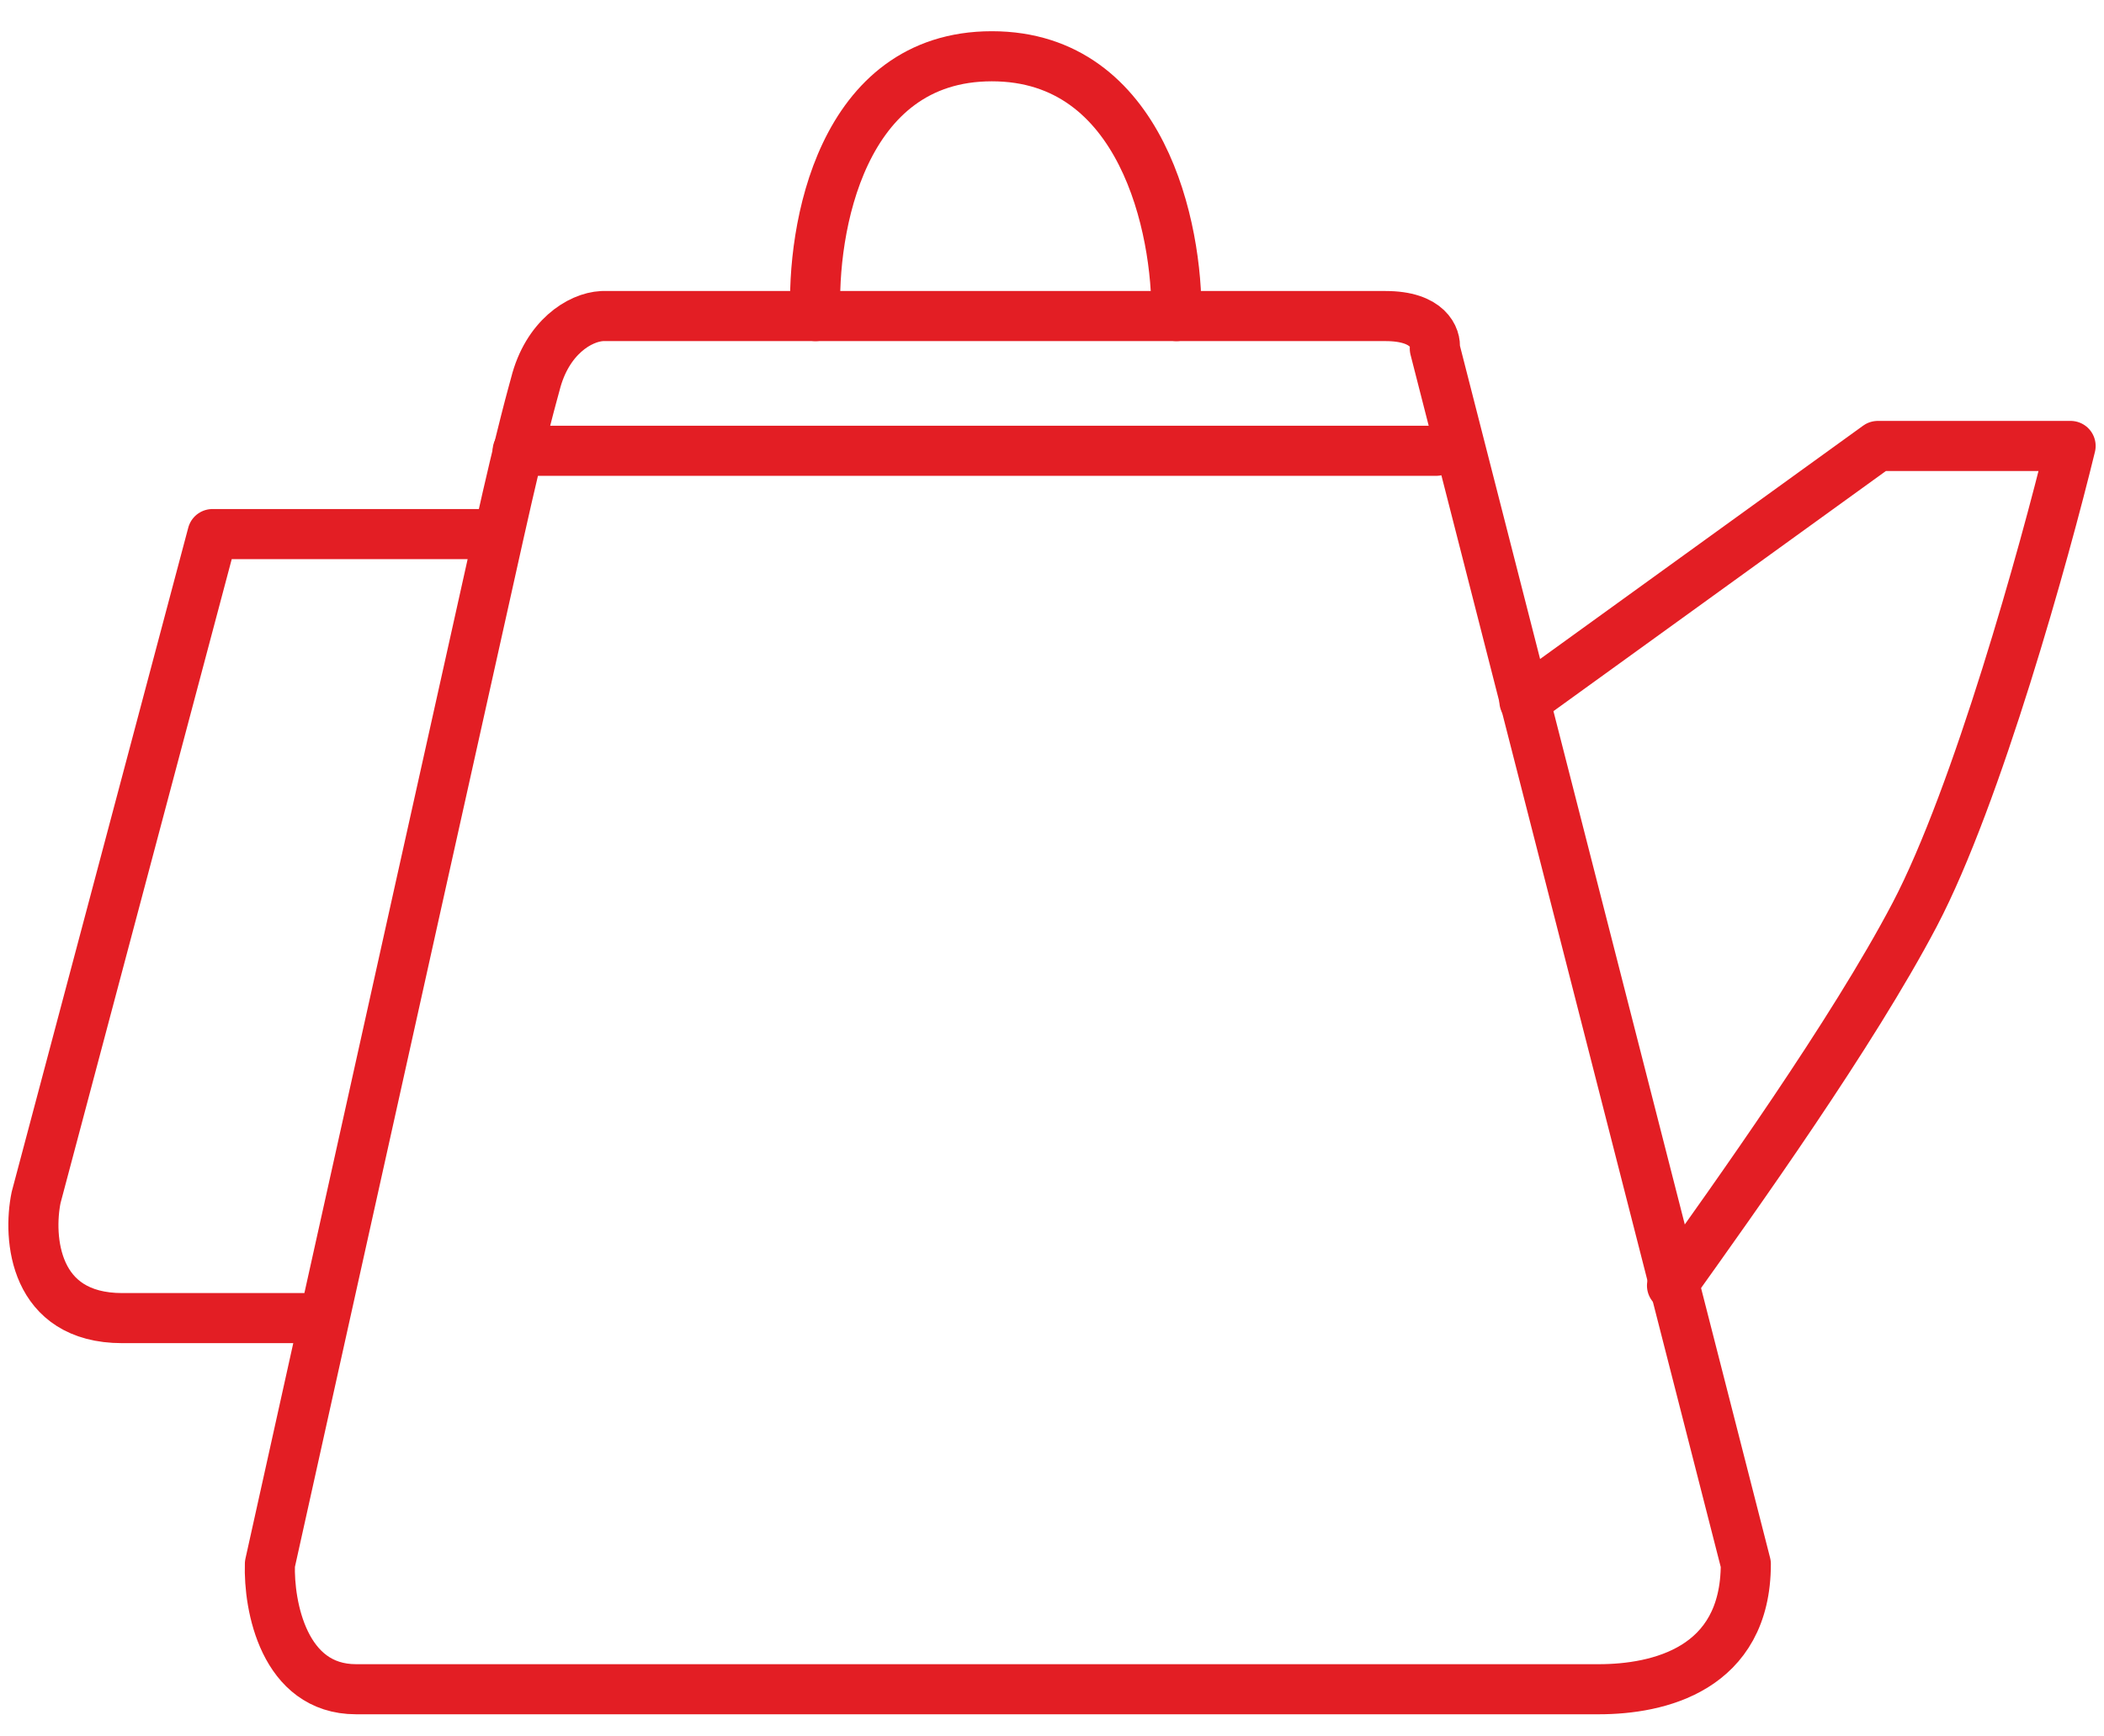 <svg width="63" height="52" viewBox="0 0 63 52" fill="none" xmlns="http://www.w3.org/2000/svg">
<path d="M14.938 15.994C15.653 12.791 15.973 11.724 16.03 11.5C16.381 10.108 17.356 9.5 18.03 9.465C25.317 9.465 40.211 9.465 41.489 9.465C42.766 9.465 43.003 10.113 42.962 10.437L52.275 46.836C52.275 50 49.644 50.587 47.875 50.587C45.664 50.587 13.363 50.587 10.661 50.587C8.499 50.587 8.041 48.087 8.082 46.836C8.555 44.705 9.115 42.181 9.716 39.473M14.938 15.994H6.362L1.081 35.861C0.835 37.065 1.007 39.473 3.66 39.473C6.313 39.473 8.803 39.473 9.716 39.473M14.938 15.994C13.617 21.914 11.487 31.496 9.716 39.473" stroke="#E31E24" stroke-width="1.5" stroke-linecap="round" stroke-linejoin="round"/>
<path d="M35.225 9.465C35.266 6.871 34.218 1.685 29.699 1.685C25.179 1.685 24.295 6.871 24.417 9.465" stroke="#E31E24" stroke-width="1.5" stroke-linecap="round" stroke-linejoin="round"/>
<path d="M45.645 21L56.227 13.355H62C61.222 16.55 59.2 23.83 57.333 27.387C55.466 30.943 51.949 35.86 50.065 38.5" stroke="#E31E24" stroke-width="1.5" stroke-linecap="round" stroke-linejoin="round"/>
<path d="M15.5 13.5H43" stroke="#E31E24" stroke-width="1.5" stroke-linecap="round"/>
</svg>
